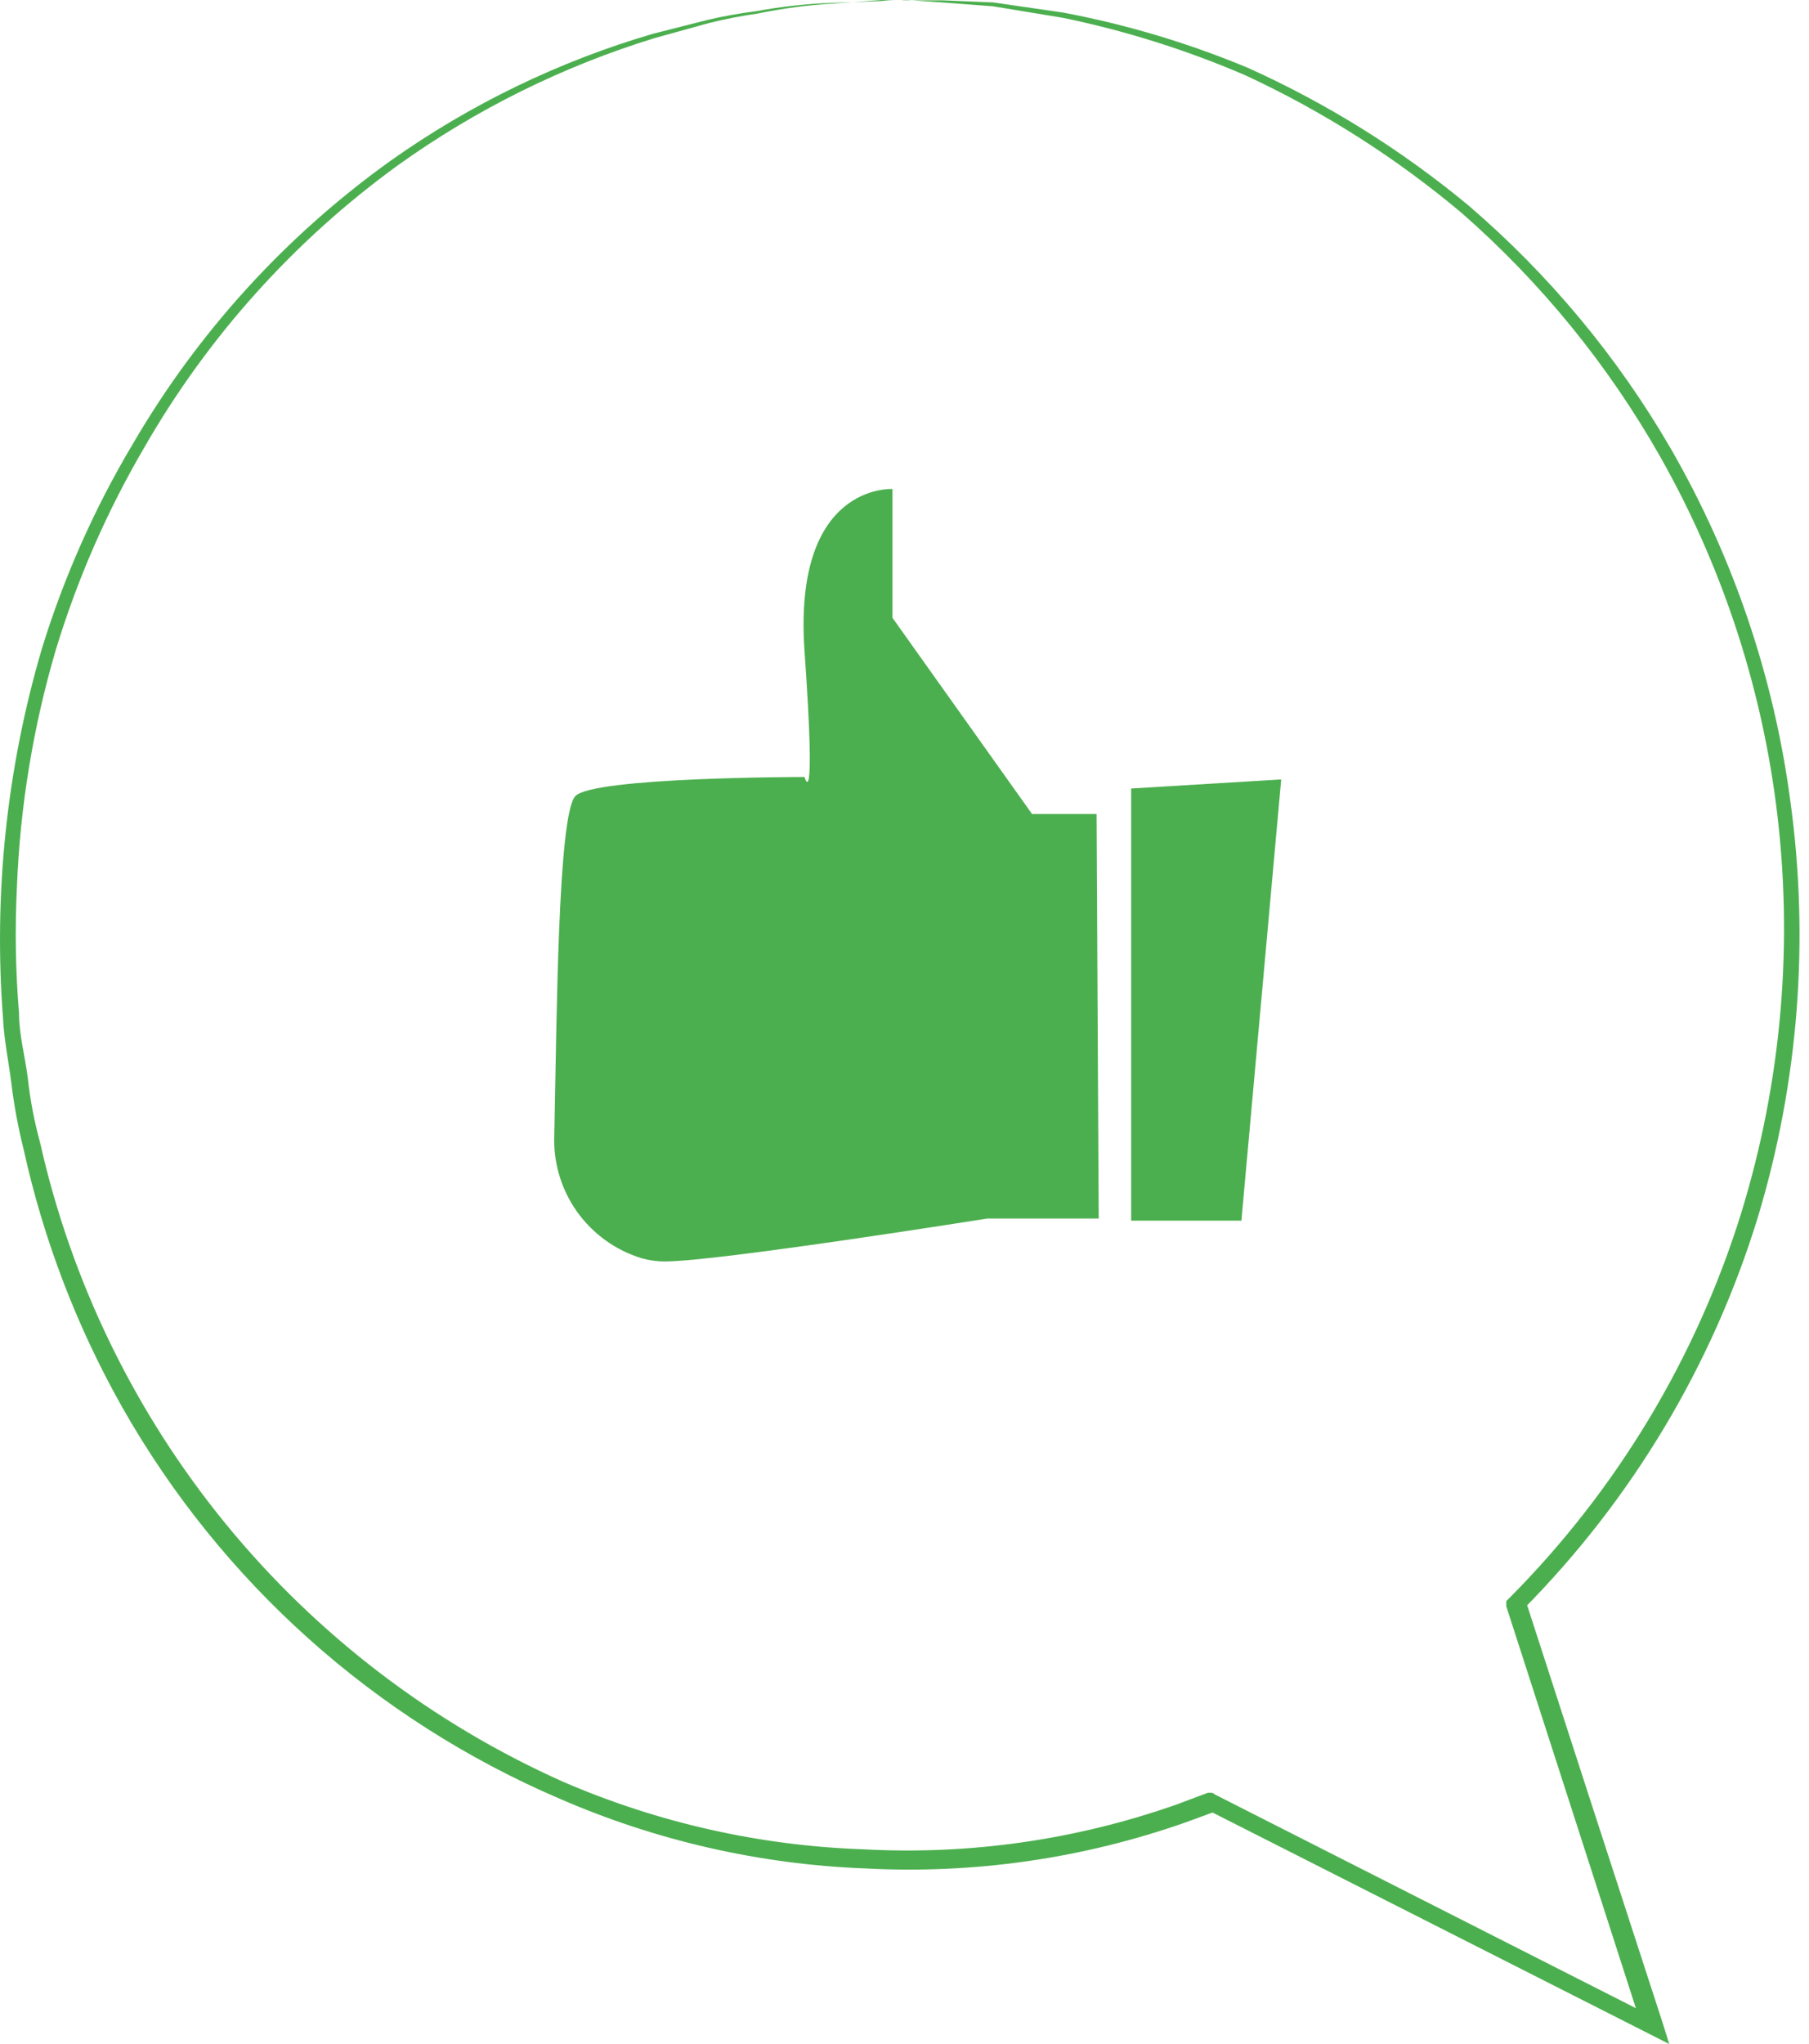 <svg width="54" height="61" viewBox="0 0 54 61" fill="none" xmlns="http://www.w3.org/2000/svg">
<path d="M26.797 7.15241e-05H26.307L24.891 0.104C24.124 0.15 23.362 0.251 22.609 0.406C22.122 0.475 21.639 0.569 21.162 0.688L19.547 1.135C16.799 1.979 14.206 3.263 11.87 4.938C8.783 7.178 6.206 10.046 4.307 13.354C3.191 15.261 2.303 17.292 1.662 19.406C0.987 21.704 0.599 24.076 0.505 26.469C0.443 27.726 0.464 28.985 0.568 30.24C0.568 30.875 0.745 31.51 0.828 32.156C0.898 32.807 1.02 33.452 1.193 34.083C2.13 38.263 4.03 42.166 6.743 45.482C9.456 48.797 12.906 51.432 16.818 53.177C19.649 54.399 22.684 55.081 25.766 55.188C28.949 55.362 32.135 54.906 35.141 53.844L36.057 53.5H36.182L36.286 53.562L49.422 60.229L49.036 60.562C47.63 56.208 46.276 51.99 44.964 47.938V47.781L45.078 47.667C48.265 44.457 50.63 40.527 51.974 36.208C53.191 32.26 53.546 28.097 53.016 24C52.544 20.359 51.373 16.843 49.568 13.646C48.012 10.899 46.005 8.434 43.63 6.354C41.671 4.708 39.503 3.328 37.182 2.25C35.426 1.493 33.597 0.917 31.724 0.531L29.641 0.188L28.13 0.073L27.214 0.01H26.901C27.005 -0.001 27.11 -0.001 27.214 0.01H28.141L29.651 0.073L31.734 0.375C33.631 0.732 35.485 1.287 37.266 2.031C39.626 3.096 41.834 4.473 43.828 6.125C46.246 8.196 48.296 10.661 49.891 13.417C51.747 16.648 52.954 20.212 53.443 23.906C54.017 28.067 53.687 32.302 52.474 36.323C51.121 40.731 48.719 44.745 45.474 48.021L45.536 47.75C46.849 51.802 48.214 56.021 49.63 60.364L49.828 61L49.234 60.698L36.099 54.042H36.328L35.391 54.385C32.327 55.463 29.082 55.931 25.839 55.76C22.69 55.641 19.592 54.934 16.703 53.677C11.193 51.317 6.608 47.215 3.651 42C2.291 39.592 1.297 36.993 0.703 34.292C0.541 33.644 0.419 32.986 0.339 32.323C0.255 31.667 0.12 31.021 0.089 30.375C-0.193 26.669 0.198 22.942 1.245 19.375C1.903 17.232 2.816 15.176 3.964 13.25C5.908 9.912 8.539 7.026 11.682 4.781C14.057 3.102 16.693 1.828 19.484 1.01L21.12 0.594C21.601 0.482 22.088 0.395 22.578 0.333C23.338 0.193 24.108 0.109 24.88 0.083L26.307 0.031C26.47 0.009 26.633 -0.001 26.797 7.15241e-05Z" fill="#4CAF4F"/>
<path d="M32.734 24.292H30.807L26.641 18.437V14.594C26.641 14.594 23.662 14.406 24.016 19.437C24.37 24.469 24.016 23.187 24.016 23.187C24.016 23.187 17.693 23.187 17.172 23.76C16.651 24.333 16.62 30.437 16.547 33.844C16.507 34.665 16.743 35.476 17.216 36.148C17.69 36.819 18.375 37.314 19.162 37.552C19.382 37.613 19.61 37.645 19.839 37.646C21.422 37.646 29.474 36.364 29.474 36.364H32.797L32.734 24.292Z" fill="#4CAF4F"/>
<path d="M38.245 23.26L37.057 36.427H33.766V23.531L38.245 23.26Z" fill="#4CAF4F"/>
</svg>
